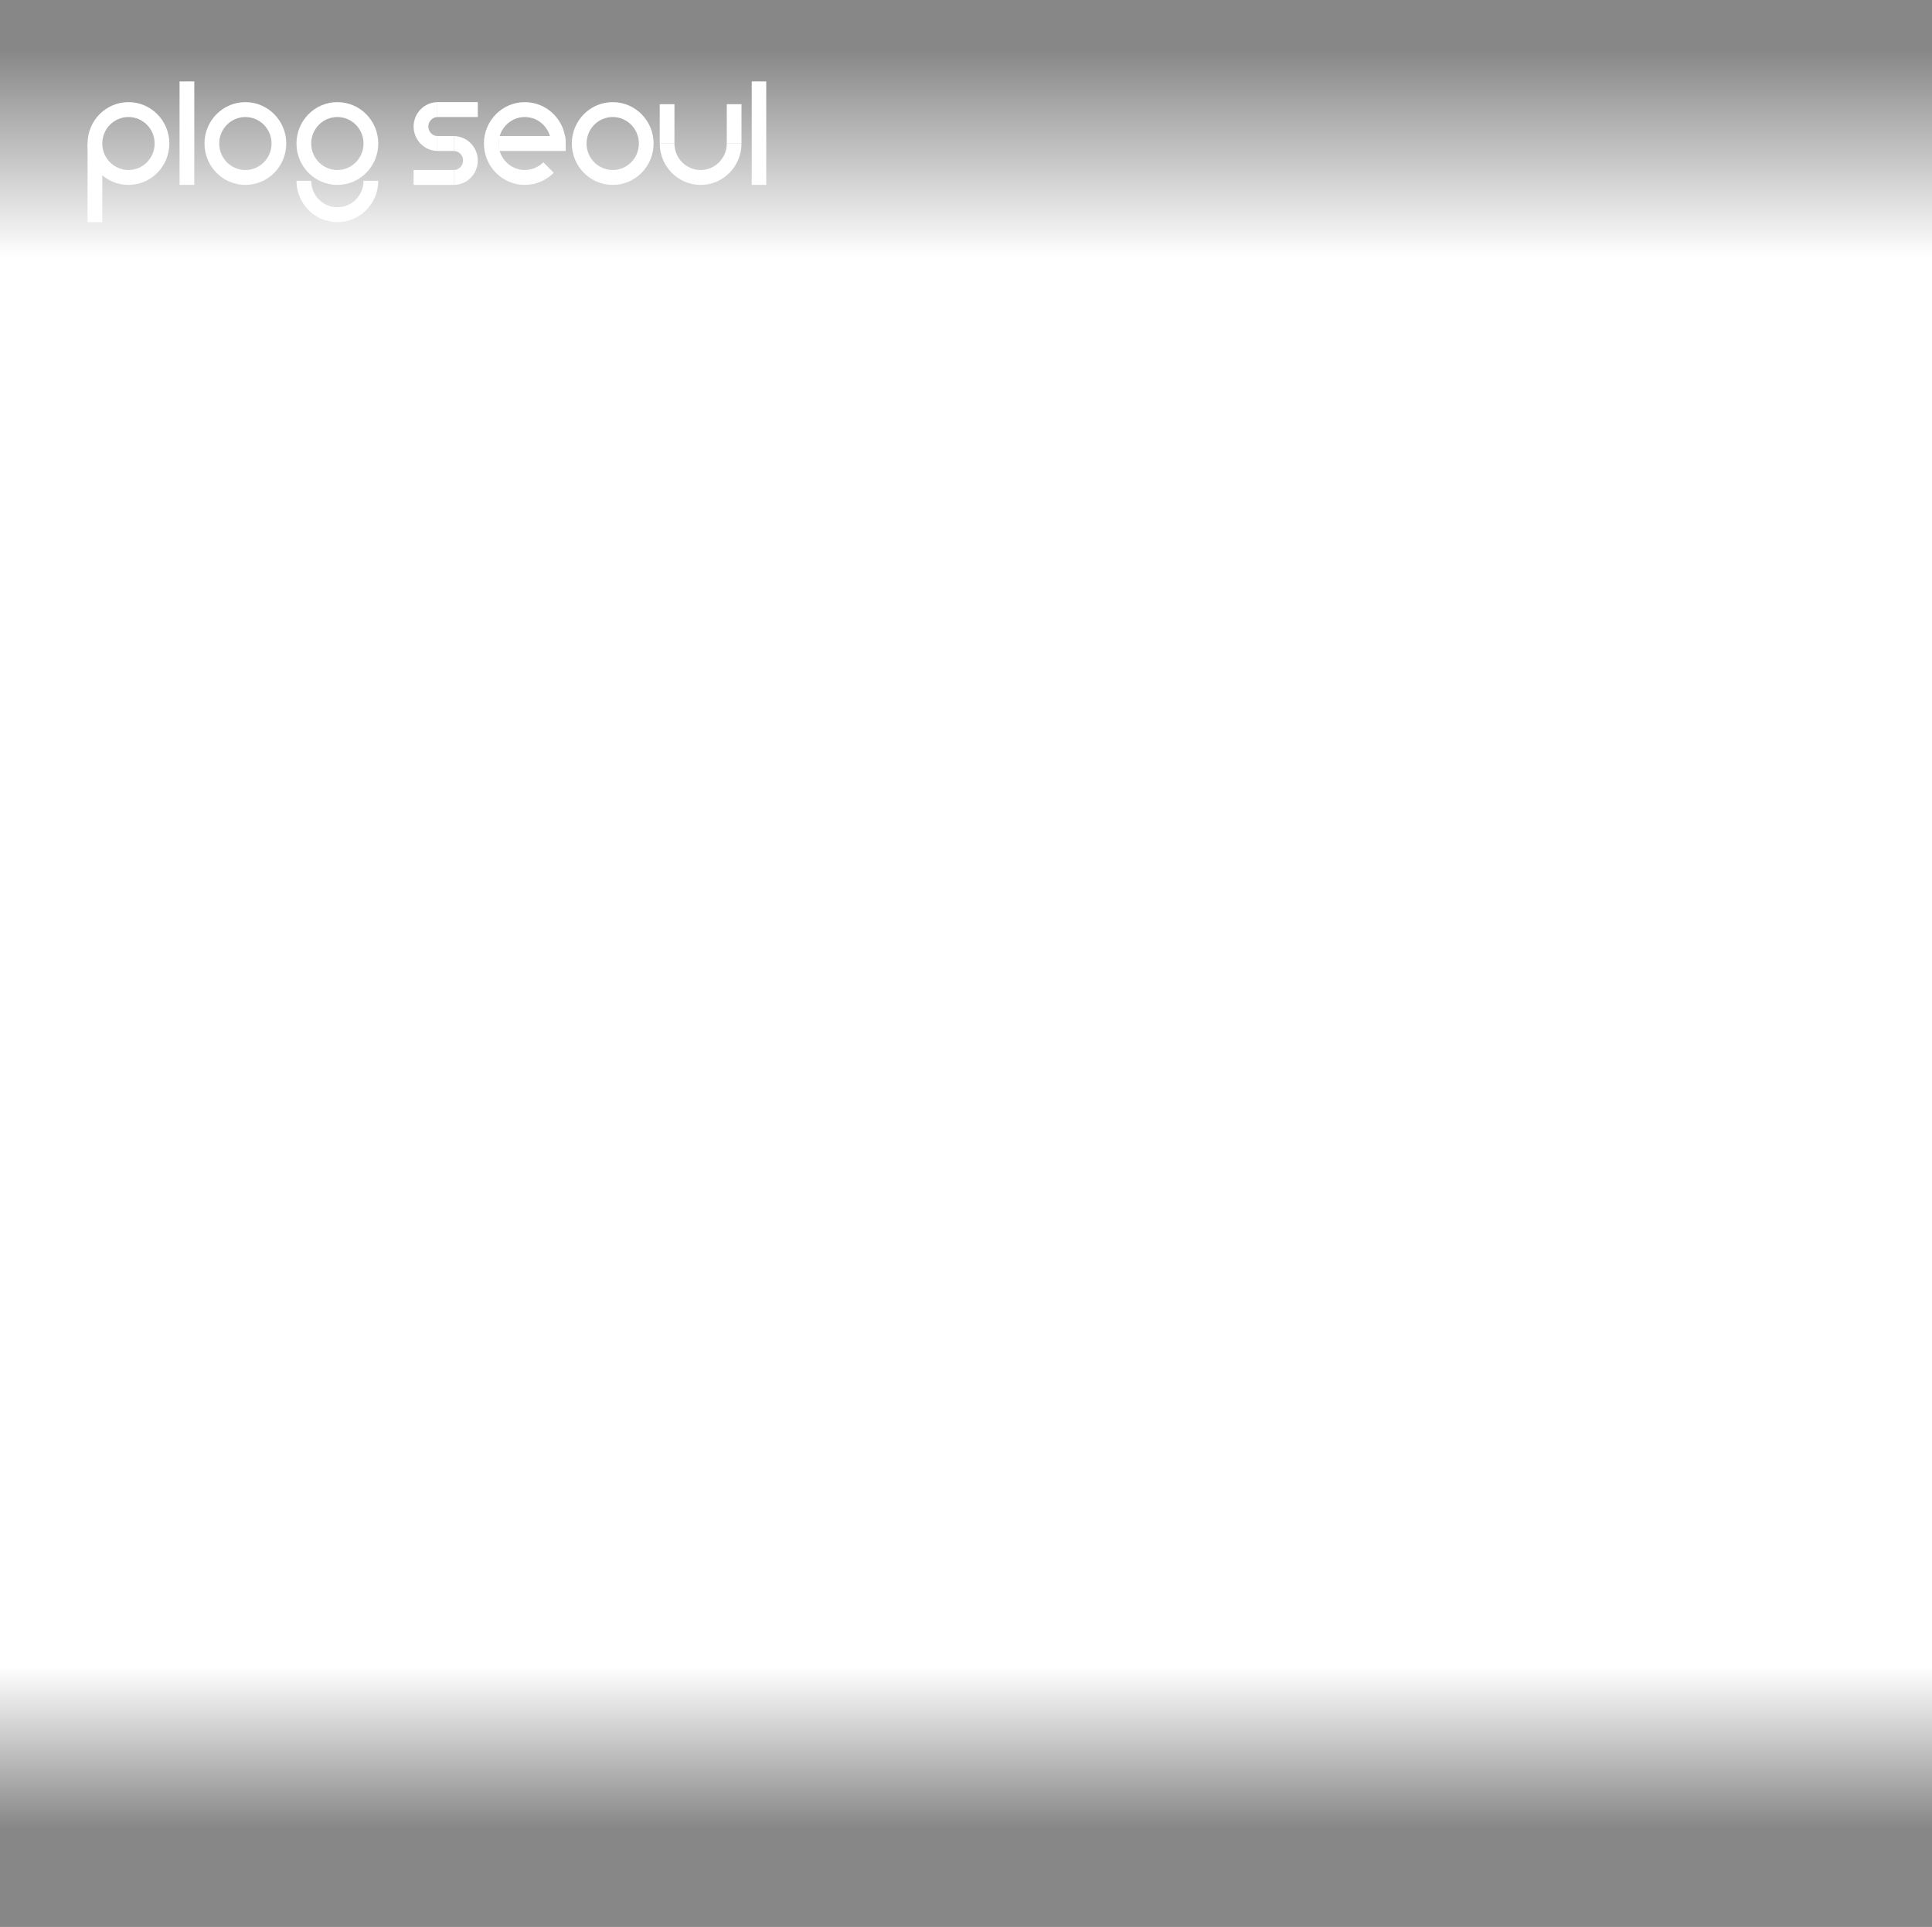 <svg width="353" height="352" viewBox="0 0 353 352" fill="none" xmlns="http://www.w3.org/2000/svg">
<rect width="353" height="47.461" fill="url(#paint0_linear_8_7310)" fill-opacity="0.47"/>
<rect y="304.539" width="353" height="47.461" fill="url(#paint1_linear_8_7310)" fill-opacity="0.47"/>
<g clip-path="url(#clip0_8_7310)" filter="url(#filter0_d_8_7310)">
<path d="M44.834 14.657C40.709 14.657 37.364 18.042 37.364 22.218C37.364 26.394 40.709 29.779 44.834 29.779C48.96 29.779 52.304 26.394 52.304 22.218C52.304 18.042 48.96 14.657 44.834 14.657ZM44.834 27.057C42.194 27.057 40.053 24.891 40.053 22.218C40.053 19.545 42.194 17.379 44.834 17.379C47.475 17.379 49.615 19.545 49.615 22.218C49.615 24.891 47.475 27.057 44.834 27.057Z" fill="white"/>
<path d="M23.47 14.657C19.344 14.657 16 18.042 16 22.218C16 26.394 19.344 29.779 23.47 29.779C27.596 29.779 30.94 26.394 30.94 22.218C30.94 18.042 27.596 14.657 23.47 14.657ZM23.47 27.057C20.829 27.057 18.689 24.891 18.689 22.218C18.689 19.545 20.829 17.379 23.47 17.379C26.11 17.379 28.251 19.545 28.251 22.218C28.251 24.891 26.11 27.057 23.47 27.057Z" fill="white"/>
<path d="M18.689 36.584H16V22.218H16.324C17.631 22.218 18.689 23.29 18.689 24.612V36.584Z" fill="white"/>
<path d="M61.641 14.657C57.515 14.657 54.171 18.042 54.171 22.218C54.171 26.394 57.515 29.779 61.641 29.779C65.766 29.779 69.111 26.394 69.111 22.218C69.111 18.042 65.766 14.657 61.641 14.657ZM61.641 27.057C59 27.057 56.86 24.891 56.86 22.218C56.86 19.545 59 17.379 61.641 17.379C64.281 17.379 66.421 19.545 66.421 22.218C66.421 24.891 64.281 27.057 61.641 27.057Z" fill="white"/>
<path d="M61.641 33.862C59 33.862 56.86 31.696 56.86 29.023H54.171C54.171 33.199 57.515 36.584 61.641 36.584C65.766 36.584 69.111 33.199 69.111 29.023H66.421C66.421 31.696 64.281 33.862 61.641 33.862Z" fill="white"/>
<path d="M35.497 10.877H32.808V29.779H35.497V10.877Z" fill="white"/>
<path d="M111.95 14.657C107.825 14.657 104.48 18.042 104.48 22.218C104.48 26.394 107.825 29.779 111.95 29.779C116.076 29.779 119.42 26.394 119.42 22.218C119.42 18.042 116.076 14.657 111.95 14.657ZM111.95 27.057C109.31 27.057 107.17 24.891 107.17 22.218C107.17 19.545 109.31 17.379 111.95 17.379C114.591 17.379 116.731 19.545 116.731 22.218C116.731 24.891 114.591 27.057 111.95 27.057Z" fill="white"/>
<path d="M140.038 10.877H137.349V29.779H140.038V10.877Z" fill="white"/>
<path d="M87.3 14.657H79.905V17.379H87.3V14.657Z" fill="white"/>
<path d="M82.967 27.057H75.572V29.779H82.967V27.057Z" fill="white"/>
<path d="M82.968 20.857H79.905V23.579H82.968V20.857Z" fill="white"/>
<path d="M79.905 20.853C78.99 20.814 78.261 20.051 78.261 19.116C78.261 18.182 78.99 17.419 79.905 17.38V14.658C77.505 14.698 75.572 16.678 75.572 19.116C75.572 21.553 77.505 23.535 79.905 23.575V20.853V20.853Z" fill="white"/>
<path d="M82.968 23.583C83.882 23.622 84.611 24.385 84.611 25.32C84.611 26.254 83.882 27.017 82.968 27.056V29.778C85.367 29.738 87.3 27.757 87.3 25.32C87.3 22.882 85.367 20.901 82.968 20.861V23.583Z" fill="white"/>
<path d="M103.36 23.577H91.109V20.855H103.239L103.36 22.216V23.577Z" fill="white"/>
<path d="M95.891 14.657C91.765 14.657 88.421 18.042 88.421 22.218C88.421 26.394 91.765 29.779 95.891 29.779C97.953 29.779 99.821 28.933 101.173 27.565L99.271 25.64C98.406 26.515 97.211 27.057 95.891 27.057C93.25 27.057 91.11 24.891 91.11 22.218C91.11 19.545 93.25 17.379 95.891 17.379C98.531 17.379 100.672 19.545 100.672 22.218H103.361C103.361 18.042 100.016 14.657 95.891 14.657Z" fill="white"/>
<path d="M123.23 15.035H120.541V22.218H123.23V15.035Z" fill="white"/>
<path d="M135.481 15.035H132.792V22.218H135.481V15.035Z" fill="white"/>
<path d="M128.011 27.057C125.37 27.057 123.23 24.891 123.23 22.218H120.541C120.541 26.394 123.885 29.779 128.011 29.779C132.137 29.779 135.481 26.394 135.481 22.218H132.792C132.792 24.891 130.652 27.057 128.011 27.057Z" fill="white"/>
</g>
<defs>
<filter id="filter0_d_8_7310" x="12" y="10.877" width="132" height="33.708" filterUnits="userSpaceOnUse" color-interpolation-filters="sRGB">
<feFlood flood-opacity="0" result="BackgroundImageFix"/>
<feColorMatrix in="SourceAlpha" type="matrix" values="0 0 0 0 0 0 0 0 0 0 0 0 0 0 0 0 0 0 127 0" result="hardAlpha"/>
<feOffset dy="4"/>
<feGaussianBlur stdDeviation="2"/>
<feComposite in2="hardAlpha" operator="out"/>
<feColorMatrix type="matrix" values="0 0 0 0 0 0 0 0 0 0 0 0 0 0 0 0 0 0 0.5 0"/>
<feBlend mode="normal" in2="BackgroundImageFix" result="effect1_dropShadow_8_7310"/>
<feBlend mode="normal" in="SourceGraphic" in2="effect1_dropShadow_8_7310" result="shape"/>
</filter>
<linearGradient id="paint0_linear_8_7310" x1="176.5" y1="0" x2="176.5" y2="47.461" gradientUnits="userSpaceOnUse">
<stop offset="0.193"/>
<stop offset="0.99" stop-opacity="0"/>
</linearGradient>
<linearGradient id="paint1_linear_8_7310" x1="176.5" y1="304.539" x2="176.5" y2="352" gradientUnits="userSpaceOnUse">
<stop stop-opacity="0"/>
<stop offset="0.62"/>
</linearGradient>
<clipPath id="clip0_8_7310">
<rect width="124" height="25.708" fill="white" transform="translate(16 10.877)"/>
</clipPath>
</defs>
</svg>

